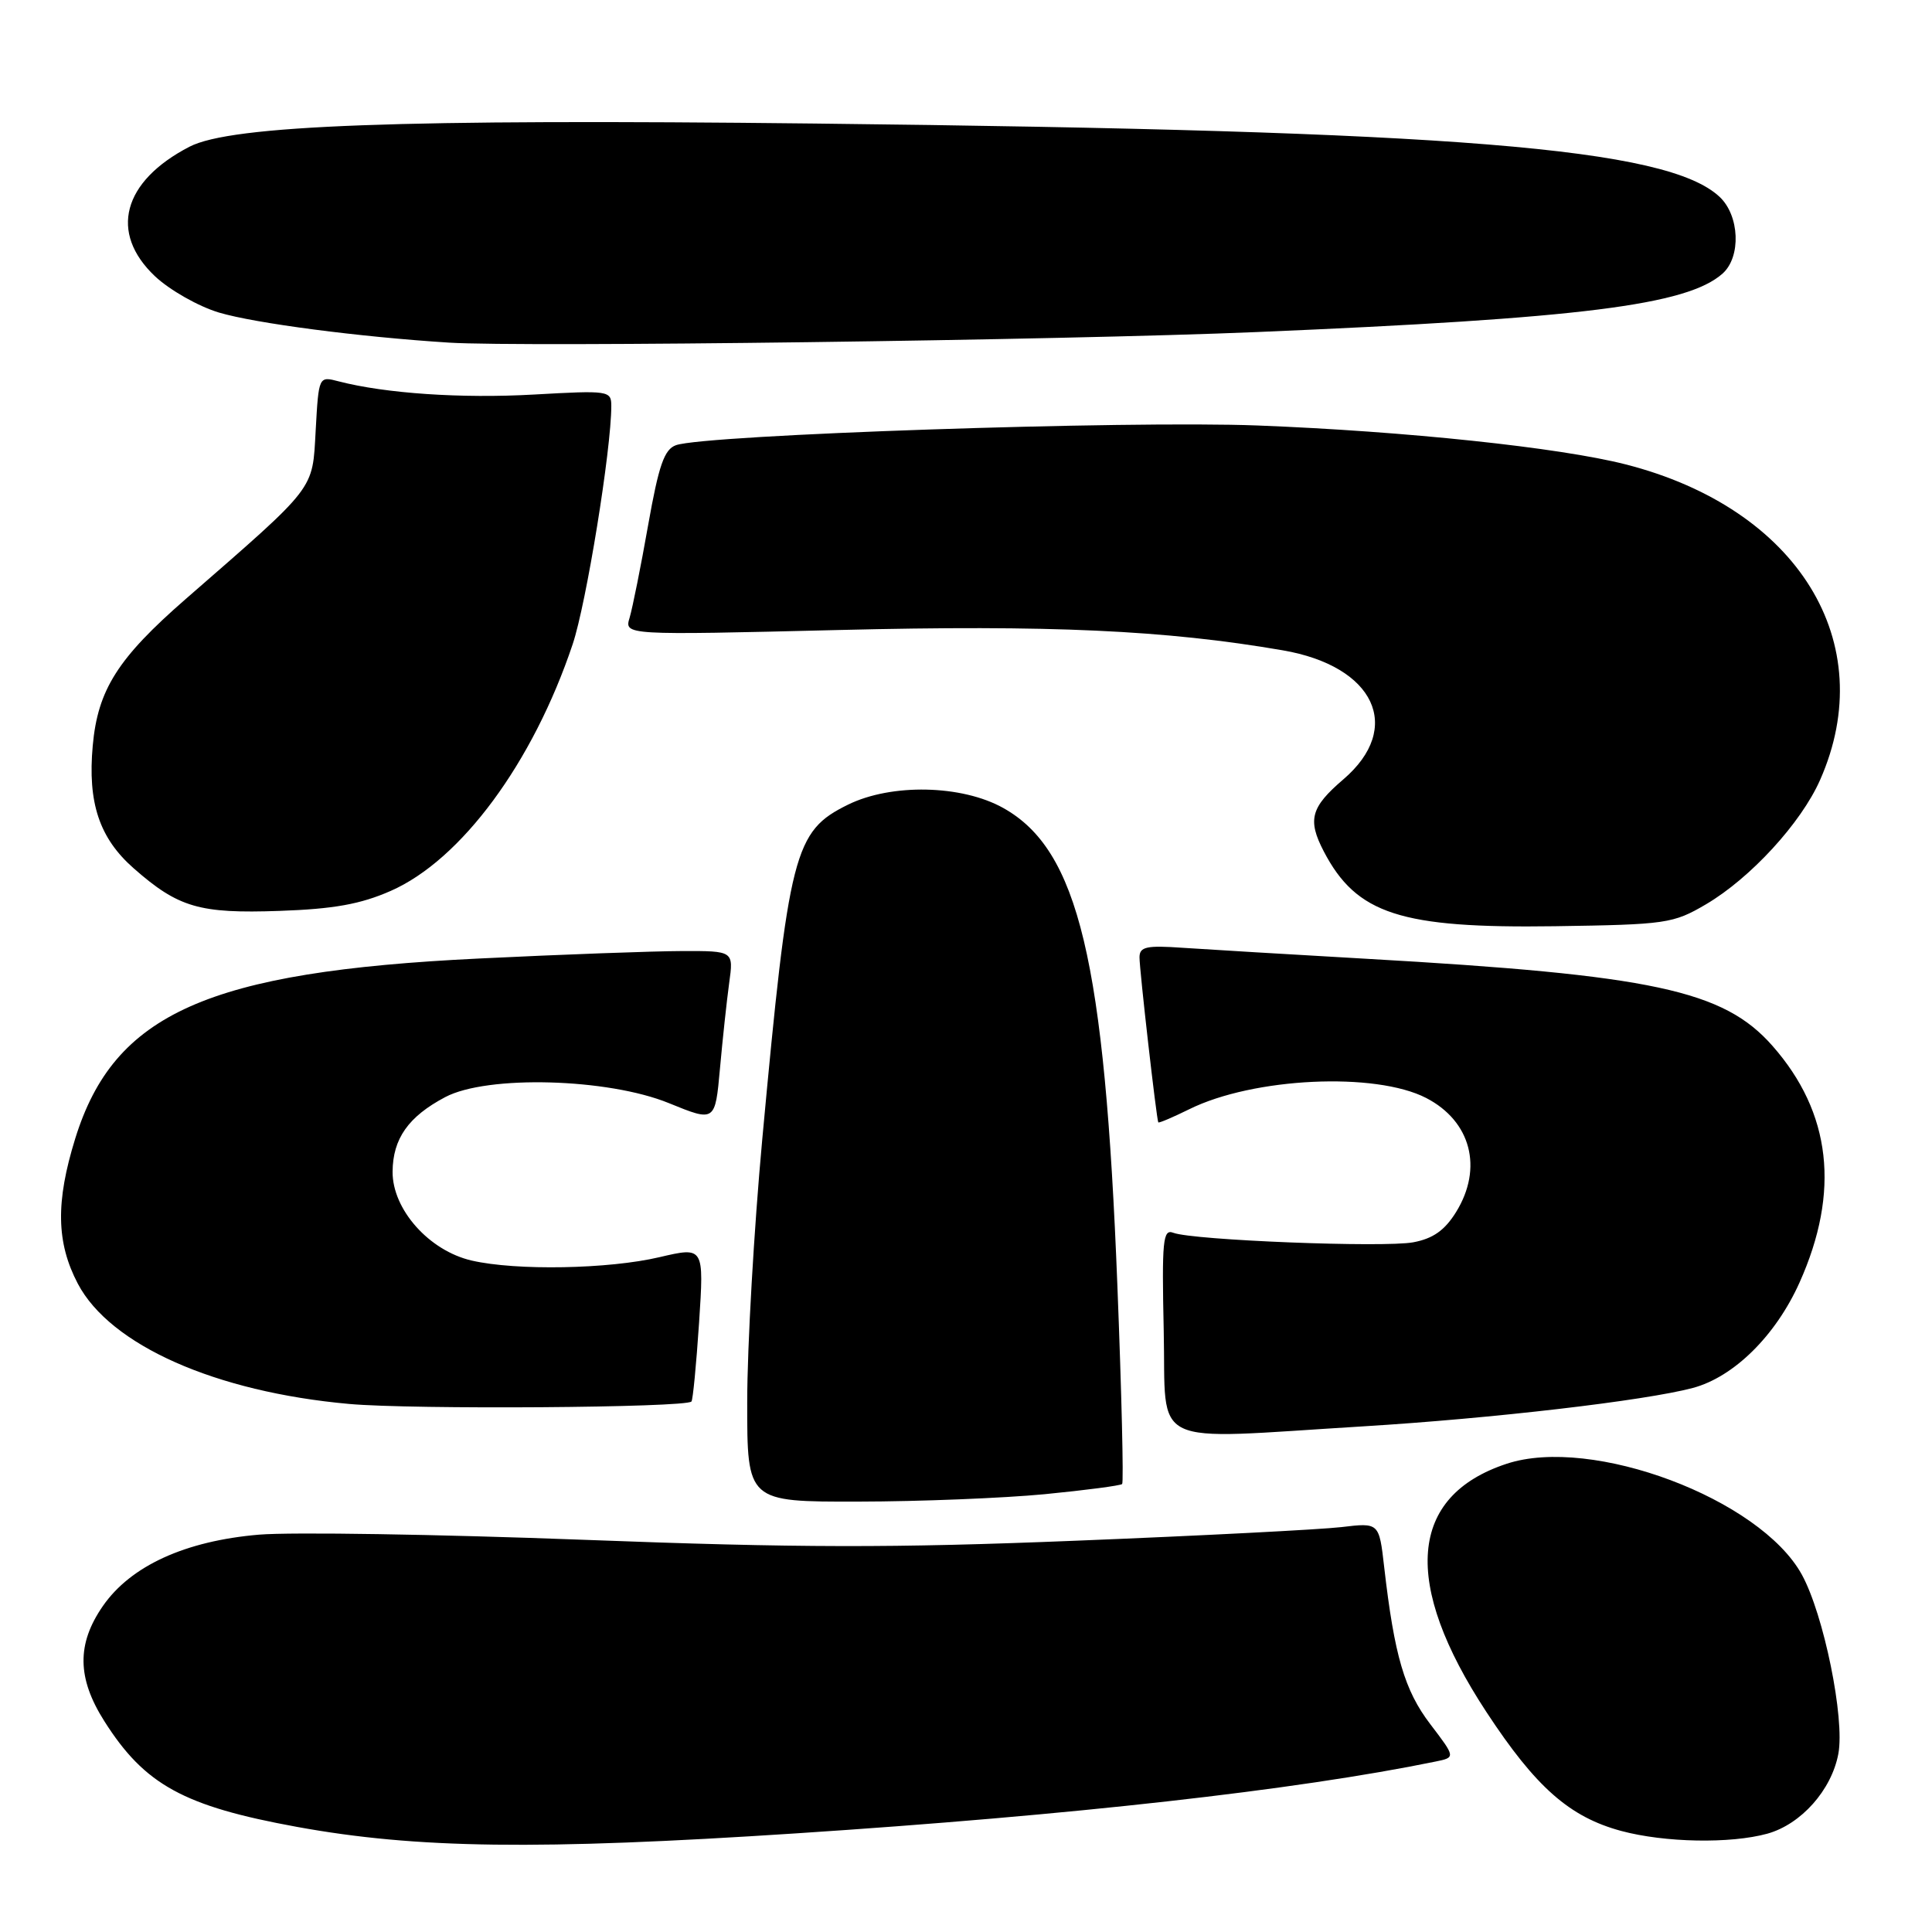 <?xml version="1.0" encoding="UTF-8" standalone="no"?>
<!DOCTYPE svg PUBLIC "-//W3C//DTD SVG 1.1//EN" "http://www.w3.org/Graphics/SVG/1.1/DTD/svg11.dtd" >
<svg xmlns="http://www.w3.org/2000/svg" xmlns:xlink="http://www.w3.org/1999/xlink" version="1.1" viewBox="0 0 256 256">
 <g >
 <path fill="currentColor"
d=" M 105.50 242.93 C 141.97 240.54 171.77 237.20 190.19 233.42 C 192.88 232.87 192.88 232.87 189.52 228.46 C 186.11 223.99 184.76 219.39 183.41 207.63 C 182.74 201.75 182.74 201.75 177.73 202.35 C 174.98 202.67 159.17 203.49 142.61 204.15 C 118.29 205.13 105.74 205.11 77.32 204.03 C 57.97 203.30 38.62 202.99 34.32 203.35 C 24.55 204.18 17.32 207.48 13.63 212.81 C 10.15 217.83 10.21 222.37 13.83 228.07 C 19.17 236.50 24.34 239.33 39.34 242.07 C 55.18 244.96 71.29 245.17 105.50 242.93 Z  M 234.19 242.97 C 238.66 241.72 242.69 237.19 243.59 232.39 C 244.47 227.71 241.66 213.93 238.75 208.64 C 233.22 198.59 210.94 190.22 199.63 193.96 C 186.66 198.24 185.72 209.75 196.97 226.87 C 203.51 236.83 207.97 240.76 214.82 242.61 C 220.60 244.16 229.29 244.32 234.19 242.97 Z  M 138.41 197.99 C 143.85 197.46 148.48 196.85 148.69 196.64 C 148.90 196.43 148.62 184.61 148.06 170.38 C 146.38 127.20 142.90 112.64 132.95 107.07 C 127.46 103.99 118.13 103.79 112.37 106.62 C 105.21 110.14 104.53 112.80 101.00 151.00 C 99.91 162.82 99.01 178.46 99.01 185.75 C 99.00 199.00 99.00 199.00 113.75 198.97 C 121.86 198.96 132.96 198.51 138.41 197.99 Z  M 180.62 189.00 C 197.69 187.96 217.97 185.60 224.31 183.91 C 229.74 182.46 235.28 176.99 238.44 169.96 C 243.85 157.90 242.66 147.44 234.86 138.58 C 228.37 131.21 219.02 129.20 181.00 127.04 C 170.82 126.46 159.91 125.80 156.75 125.59 C 151.91 125.25 151.00 125.45 150.99 126.84 C 150.98 128.47 153.24 148.29 153.48 148.72 C 153.55 148.84 155.39 148.06 157.58 146.98 C 166.08 142.77 182.24 142.01 188.98 145.49 C 194.91 148.56 196.54 154.77 192.94 160.60 C 191.44 163.02 189.89 164.12 187.27 164.61 C 183.37 165.34 158.04 164.34 155.47 163.35 C 154.09 162.82 153.94 164.34 154.20 176.37 C 154.55 192.08 151.78 190.76 180.62 189.00 Z  M 91.62 185.71 C 91.81 185.52 92.26 180.83 92.63 175.28 C 93.29 165.20 93.29 165.20 87.39 166.58 C 80.66 168.17 68.39 168.39 62.50 167.03 C 56.86 165.73 51.99 160.26 52.02 155.26 C 52.05 150.88 54.11 147.95 59.00 145.37 C 64.55 142.43 80.55 142.87 88.63 146.17 C 94.76 148.67 94.76 148.67 95.40 141.58 C 95.75 137.69 96.30 132.59 96.62 130.25 C 97.21 126.00 97.21 126.00 90.36 126.02 C 86.58 126.03 74.47 126.47 63.44 127.01 C 27.52 128.75 15.11 134.29 9.97 150.86 C 7.36 159.27 7.46 164.66 10.31 170.09 C 14.60 178.25 28.55 184.44 46.26 186.03 C 54.66 186.79 90.80 186.53 91.62 185.71 Z  M 226.06 119.82 C 231.94 116.36 238.65 109.06 241.17 103.35 C 249.22 85.15 238.25 67.36 215.39 61.53 C 206.65 59.30 186.25 57.14 166.65 56.38 C 149.44 55.71 93.45 57.60 89.57 58.99 C 88.02 59.54 87.29 61.64 85.88 69.59 C 84.92 75.04 83.81 80.55 83.43 81.84 C 82.72 84.17 82.72 84.17 111.11 83.48 C 139.09 82.79 154.47 83.50 169.97 86.17 C 182.16 88.27 185.99 96.43 178.00 103.27 C 173.68 106.97 173.23 108.62 175.40 112.80 C 179.74 121.13 185.58 123.02 206.00 122.73 C 220.81 122.51 221.70 122.38 226.06 119.82 Z  M 51.77 118.05 C 61.11 113.95 70.62 101.06 75.88 85.37 C 77.69 79.98 81.00 59.57 81.00 53.80 C 81.00 51.76 80.68 51.72 70.73 52.28 C 61.15 52.82 51.07 52.14 44.87 50.53 C 42.23 49.84 42.23 49.84 41.83 57.02 C 41.38 65.05 42.05 64.17 24.61 79.37 C 15.61 87.21 12.96 91.39 12.29 98.79 C 11.60 106.37 13.16 111.06 17.73 115.07 C 23.64 120.26 26.43 121.07 37.00 120.70 C 44.21 120.45 47.77 119.81 51.77 118.05 Z  M 166.50 44.00 C 209.54 42.19 223.55 40.43 228.25 36.25 C 230.73 34.04 230.51 28.55 227.84 26.07 C 220.88 19.58 192.88 17.32 108.00 16.37 C 52.95 15.75 30.64 16.58 25.11 19.44 C 16.24 24.03 14.43 30.84 20.54 36.61 C 22.49 38.44 26.31 40.61 29.03 41.42 C 33.86 42.85 47.55 44.64 59.50 45.40 C 69.32 46.02 140.63 45.09 166.50 44.00 Z "/>
</g>
</svg>